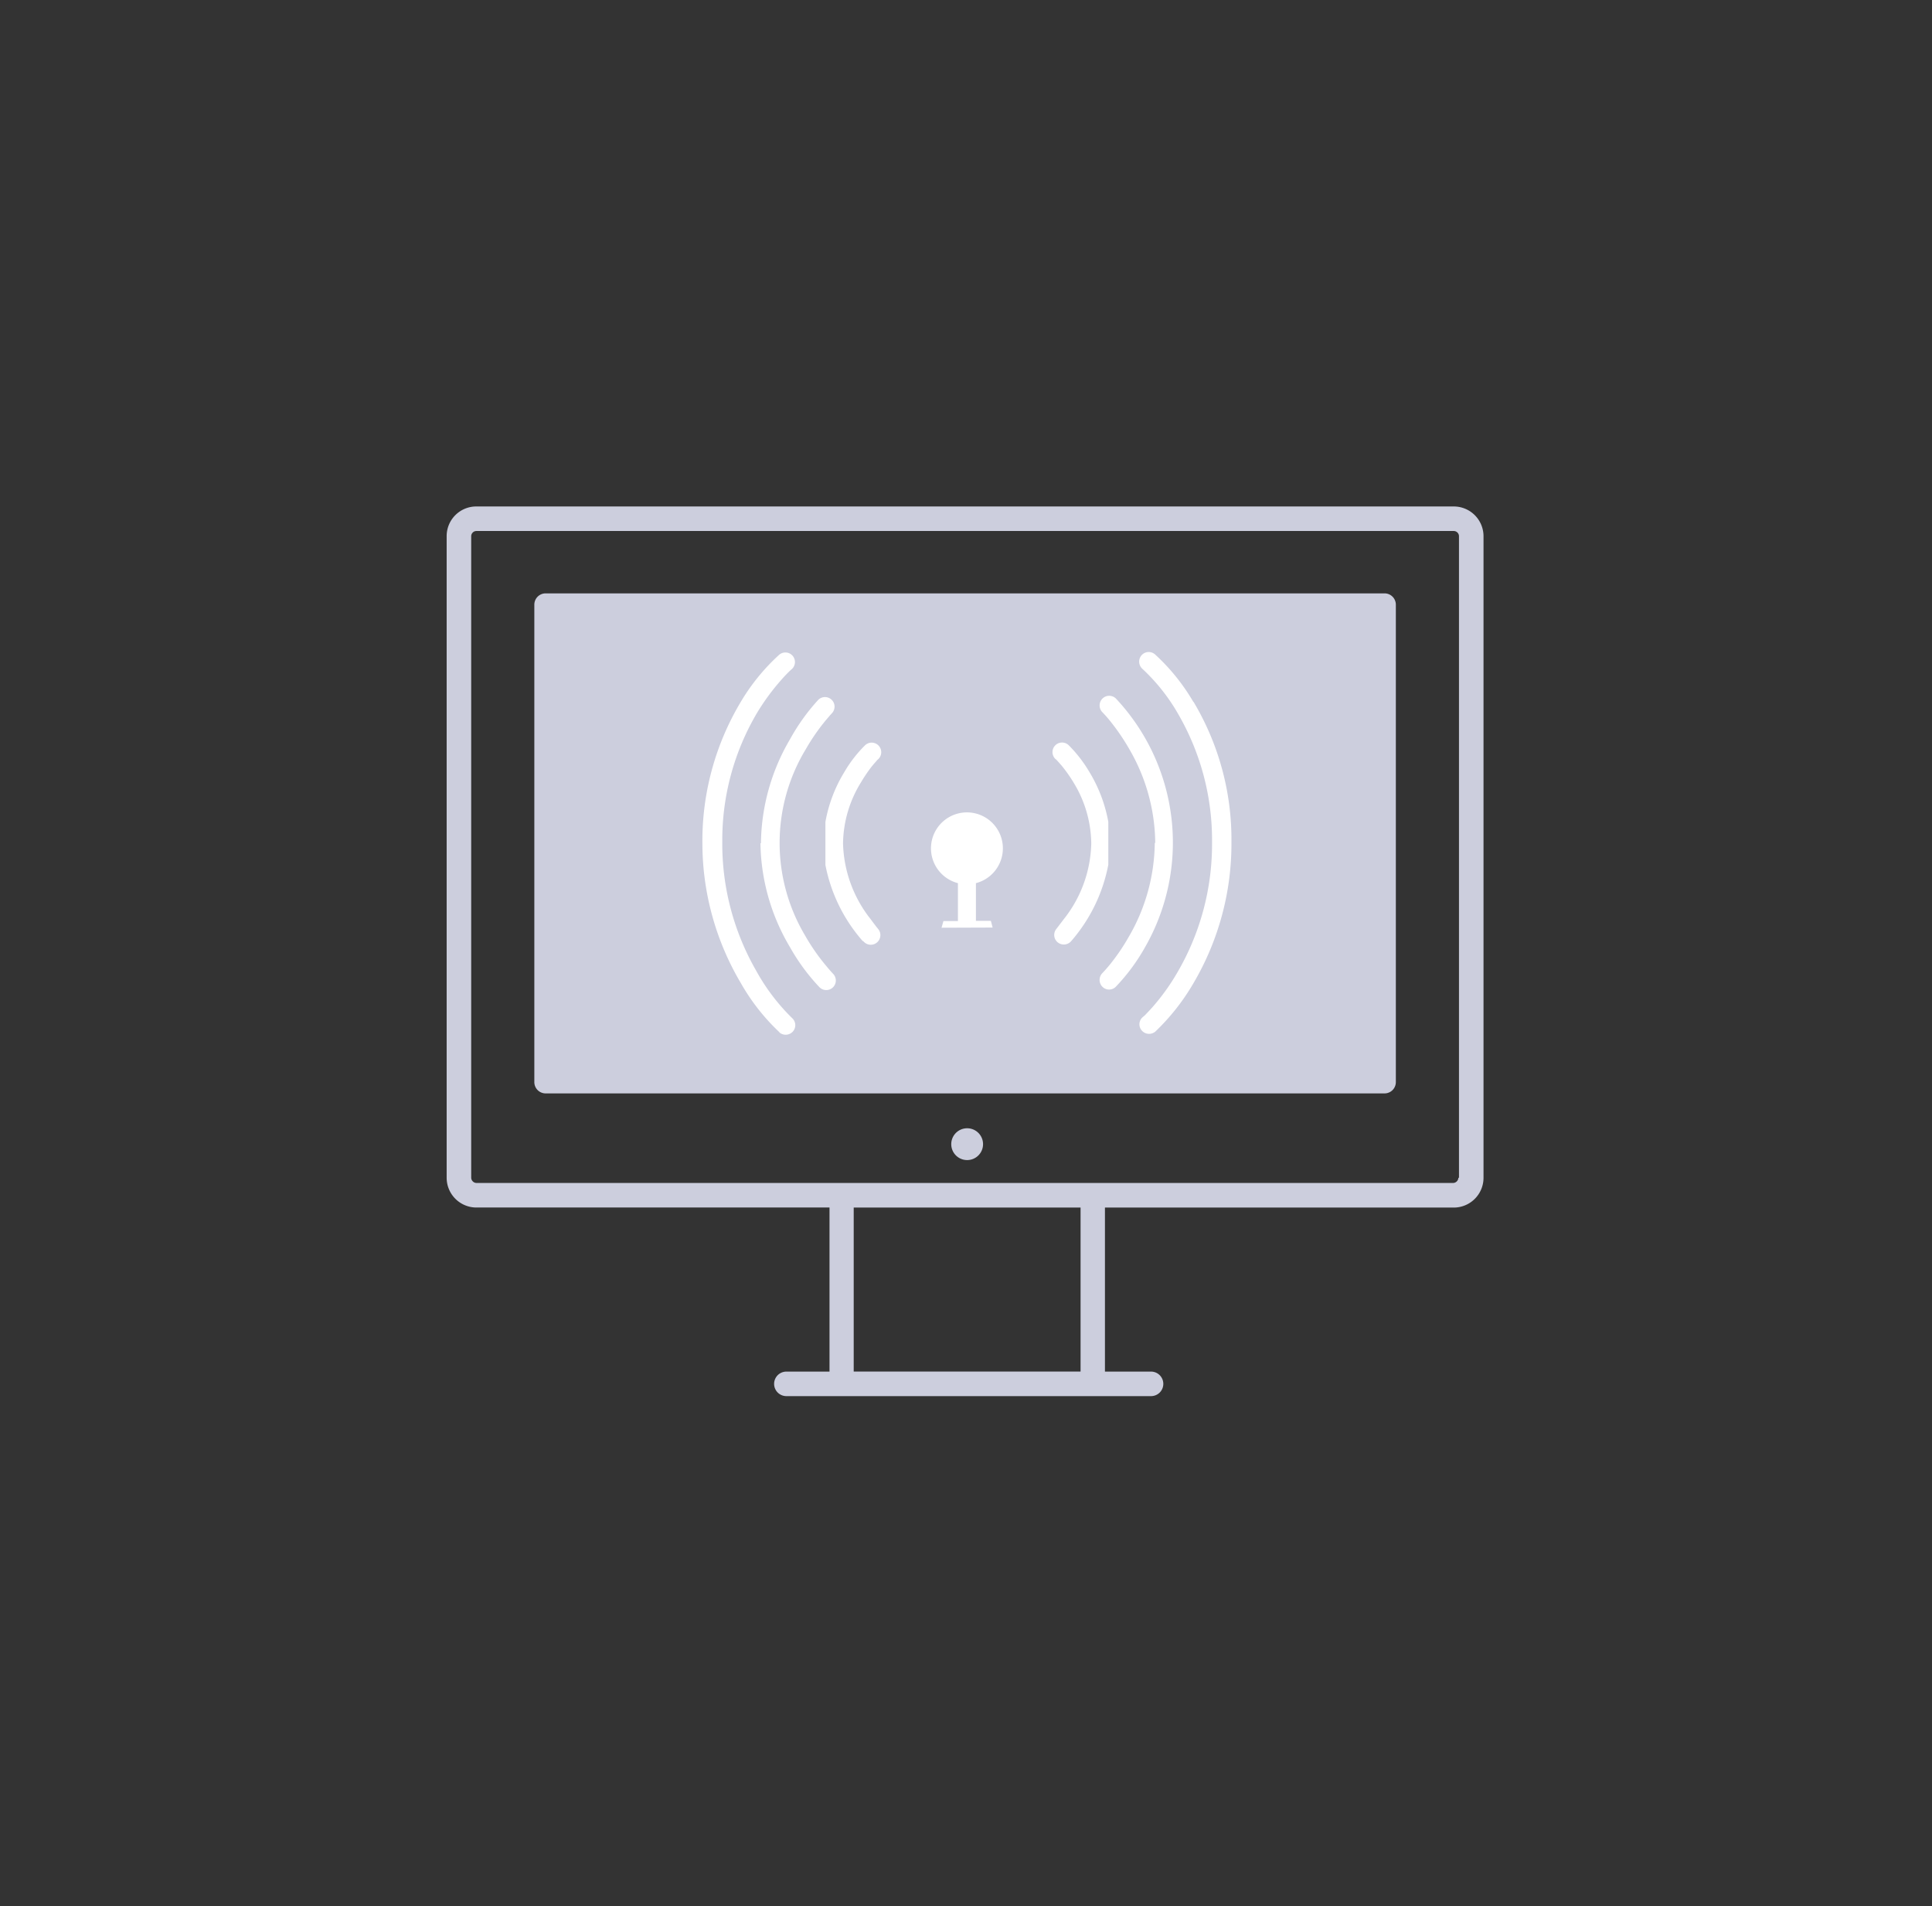 <svg xmlns="http://www.w3.org/2000/svg" width="74" height="73" viewBox="0 0 74 73">
  <rect x="0" y="0" width="74" height="73" fill="#333333" stroke="none"/>
  <g id="icon-solution-05" transform="translate(0.396 -0.138)">
    <g id="레이어_1" data-name="레이어 1">
      <g id="그룹_7800" data-name="그룹 7800" transform="translate(16.712 19.534)">
        <path id="패스_6665" data-name="패스 6665" d="M66.171,57.758a.207.207,0,0,1-.2.2H28.56a.207.207,0,0,1-.2-.2V33.19a.2.2,0,0,1,.2-.2H65.994a.2.2,0,0,1,.2.2V57.758Zm-23.16,7.423H51.7V58.9H43.011ZM65.994,32.05H28.56a1.134,1.134,0,0,0-1.14,1.14V57.758a1.14,1.14,0,0,0,1.14,1.14H42.084v6.284H40.432a.469.469,0,1,0,0,.939H54.4a.469.469,0,0,0,0-.939H52.634V58.9h13.36a1.14,1.14,0,0,0,1.14-1.14V33.19a1.14,1.14,0,0,0-1.14-1.14Z" transform="translate(-27.42 -32.05)" fill="#cccedd" fill-rule="evenodd"/>
      </g>
      <path id="패스_6666" data-name="패스 6666" d="M59.739,72.339a.609.609,0,1,0-.609-.609.609.609,0,0,0,.609.609" transform="translate(-23.091 -27.774)" fill="#cccedd" fill-rule="evenodd"/>
      <path id="패스_6667" data-name="패스 6667" d="M65.495,37.51H33.363a.433.433,0,0,0-.433.433V56.227a.433.433,0,0,0,.433.433H65.495a.433.433,0,0,0,.433-.433V37.943a.433.433,0,0,0-.433-.433" transform="translate(-12.86 -14.648)" fill="#cccedd" fill-rule="evenodd"/>
      <path id="패스_6668" data-name="패스 6668" d="M60.217,55.683l-.067-.256h-.573V53.983a1.377,1.377,0,1,0-.689,0v1.451h-.555l-.073.256" transform="translate(-22.593 -20.023)" fill="#fff" fill-rule="evenodd"/>
      <path id="패스_6669" data-name="패스 6669" d="M52.674,54.488a.368.368,0,1,0,.567-.469c-.1-.122-.189-.244-.28-.366a4.876,4.876,0,0,1-1.061-2.9,4.553,4.553,0,0,1,.689-2.347A5.821,5.821,0,0,1,53,47.8l.061-.073c.061-.073.116-.128.146-.171l.043-.037h0a.366.366,0,1,0-.506-.53,4.906,4.906,0,0,0-.8,1.036,5.485,5.485,0,0,0-.719,1.9v1.646a6.18,6.18,0,0,0,1.432,2.919" transform="translate(-20.006 -18.309)" fill="#fff" fill-rule="evenodd"/>
      <path id="패스_6670" data-name="패스 6670" d="M47.14,49.623a7.984,7.984,0,0,0,1.134,3.986,7.74,7.74,0,0,0,1.128,1.53.366.366,0,1,0,.518-.518h0s-.116-.122-.25-.286a7.8,7.8,0,0,1-.823-1.182,6.93,6.93,0,0,1,.037-7.143,7.759,7.759,0,0,1,.7-1.024l.049-.061.177-.207.061-.067h0a.366.366,0,1,0-.518-.518,7.8,7.8,0,0,0-1.079,1.505,8.021,8.021,0,0,0-1.115,3.986" transform="translate(-18.409 -17.192)" fill="#fff" fill-rule="evenodd"/>
      <path id="패스_6671" data-name="패스 6671" d="M46.44,55.786a.372.372,0,0,0,.518-.037.366.366,0,0,0-.037-.518h0A7.808,7.808,0,0,1,45.538,53.4a9.752,9.752,0,0,1-1.286-4.925,9.569,9.569,0,0,1,1.341-4.943,8.594,8.594,0,0,1,.926-1.256c.122-.14.226-.244.293-.311l.079-.073h0a.366.366,0,1,0-.469-.561,7.862,7.862,0,0,0-1.481,1.829,10.361,10.361,0,0,0-1.451,5.37A10.52,10.52,0,0,0,44.965,53.9a7.984,7.984,0,0,0,1.475,1.877M57.026,45.321s.116.116.256.286a5.565,5.565,0,0,1,.451.652,4.547,4.547,0,0,1,.652,2.292,4.833,4.833,0,0,1-1.06,2.907l-.274.36a.366.366,0,0,0,.049.518.372.372,0,0,0,.518-.049,6.229,6.229,0,0,0,1.42-2.926v-1.64a5.6,5.6,0,0,0-.719-1.9,5.156,5.156,0,0,0-.8-1.036.366.366,0,0,0-.506.53Z" transform="translate(-16.983 -16.109)" fill="#fff" fill-rule="evenodd"/>
      <path id="패스_6672" data-name="패스 6672" d="M70.564,49.6a7.271,7.271,0,0,1-1.018,3.62,7.758,7.758,0,0,1-.7,1.024L68.8,54.3c-.073.085-.134.158-.183.207l-.061.067h0a.372.372,0,0,0,0,.518.36.36,0,0,0,.518,0,7.466,7.466,0,0,0,1.128-1.53,8.063,8.063,0,0,0-1.121-9.5.366.366,0,0,0-.524,0,.372.372,0,0,0,0,.518h0s.116.116.256.286a8.3,8.3,0,0,1,.8,1.17,7.241,7.241,0,0,1,.969,3.535" transform="translate(-26.73 -17.167)" fill="#fff" fill-rule="evenodd"/>
      <path id="패스_6673" data-name="패스 6673" d="M73.018,43.112a7.759,7.759,0,0,0-1.475-1.828.366.366,0,0,0-.518.043.372.372,0,0,0,.043.518h0A7.314,7.314,0,0,1,72.451,43.6a9.624,9.624,0,0,1,1.28,4.876A9.752,9.752,0,0,1,72.384,53.5a8.327,8.327,0,0,1-.92,1.28c-.128.146-.232.25-.3.323l-.085.073h0a.36.36,0,0,0-.037.518.372.372,0,0,0,.518.037,8.368,8.368,0,0,0,1.463-1.859,10.52,10.52,0,0,0,1.451-5.406,10.276,10.276,0,0,0-1.457-5.37" transform="translate(-27.703 -16.088)" fill="#fff" fill-rule="evenodd"/>
      <rect id="사각형_2796" data-name="사각형 2796" width="74" height="73" transform="translate(-0.396 0.138)" fill="none"/>
    </g>
  </g>
</svg>
